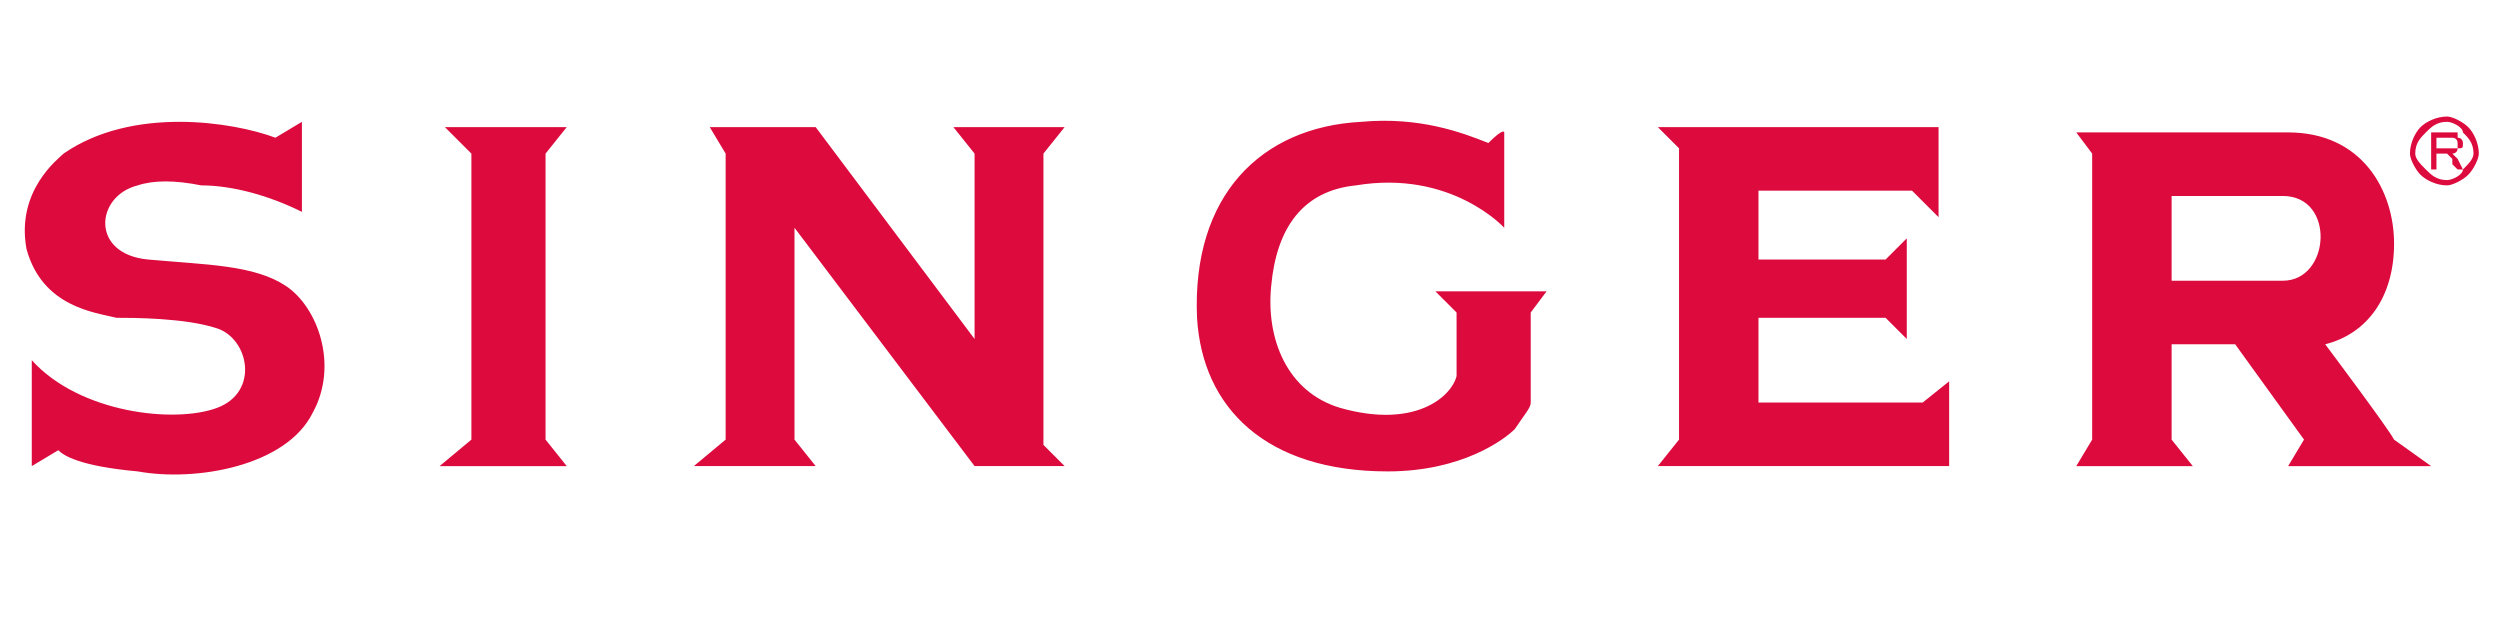 <?xml version="1.0" encoding="UTF-8"?>
<!DOCTYPE svg PUBLIC "-//W3C//DTD SVG 1.1//EN" "http://www.w3.org/Graphics/SVG/1.1/DTD/svg11.dtd">
<!-- Creator: CorelDRAW Home & Student 2014 -->
<svg xmlns="http://www.w3.org/2000/svg" xml:space="preserve" width="472px" height="118px" version="1.1" style="shape-rendering:geometricPrecision; text-rendering:geometricPrecision; image-rendering:optimizeQuality; fill-rule:evenodd; clip-rule:evenodd"
viewBox="0 0 472 118"
 xmlns:xlink="http://www.w3.org/1999/xlink">
 <defs>
  <style type="text/css">
   <![CDATA[
    .fil0 {fill:#DC0A3D}
   ]]>
  </style>
 </defs>
 <g id="Слой_x0020_1">
  <path class="fil0" d="M366 24l0 17 -5 -5 -29 0 0 13 24 0 4 -4 0 19 -4 -4 -24 0 0 16 31 0 5 -4 0 16 -55 0 4 -5 0 -55 -4 -4 53 0zm-82 1l0 18c0,0 -10,-11 -28,-8 -10,1 -15,8 -16,19 -1,10 3,20 13,23 14,4 21,-2 22,-6l0 -12 -4 -4 21 0 -3 4 0 17c0,1 -1,2 -3,5 -2,2 -10,8 -24,8 -23,0 -35,-12 -36,-29 -1,-23 12,-36 31,-37 11,-1 19,2 24,4 3,-3 3,-2 3,-2zm-150 -1l20 0 30 40 0 -35 -4 -5 21 0 -4 5 0 55 4 4 -17 0 -34 -45 0 40 4 5 -23 0 6 -5 0 -54 -3 -5zm-50 0l5 5 0 54 -6 5 24 0 -4 -5 0 -54 4 -5 -23 0zm-72 5c-1,1 -9,7 -7,18 3,11 13,12 17,13 3,0 13,0 19,2 6,2 8,12 0,15 -8,3 -26,1 -35,-9l0 20 5 -3c1,1 4,3 15,4 11,2 28,-1 33,-11 5,-9 1,-20 -5,-24 -6,-4 -15,-4 -26,-5 -11,-1 -10,-12 -2,-14 3,-1 7,-1 12,0 6,0 13,2 19,5l0 -17 -5 3c-8,-3 -27,-6 -40,3zm447 3l0 -7 3 0c1,0 1,0 2,0 0,0 0,1 0,1 1,0 1,1 1,1 0,1 0,1 -1,1 0,1 -1,1 -1,1 0,0 0,0 0,0 1,1 1,1 1,1l1 2 -1 0 -1 -1c0,-1 0,-1 0,-1 -1,-1 -1,-1 -1,-1 0,0 0,0 0,0 0,0 -1,0 -1,0l-1 0 0 3 -1 0zm1 -4l2 0c0,0 1,0 1,0 0,0 0,0 1,0 0,0 0,-1 0,-1 0,0 0,-1 -1,-1 0,0 0,0 -1,0l-2 0 0 2zm2 -6c1,0 3,1 4,2 1,1 2,3 2,5 0,1 -1,3 -2,4 -1,1 -3,2 -4,2 -2,0 -4,-1 -5,-2 -1,-1 -2,-3 -2,-4 0,-2 1,-4 2,-5 1,-1 3,-2 5,-2zm0 1c-2,0 -3,1 -4,2 -1,1 -2,2 -2,4 0,1 1,2 2,3 1,1 2,2 4,2 1,0 3,-1 3,-2 1,-1 2,-2 2,-3 0,-2 -1,-3 -2,-4 0,-1 -2,-2 -3,-2zm-70 2l3 4 0 54 -3 5 22 0 -4 -5 0 -18 12 0 13 18 -3 5 27 0 -7 -5c-1,-2 -13,-18 -13,-18 8,-2 13,-9 13,-19 0,-10 -6,-21 -20,-21l-40 0zm18 12l0 16 21 0c9,0 10,-16 0,-16l-21 0z"/>
 </g>
</svg>
